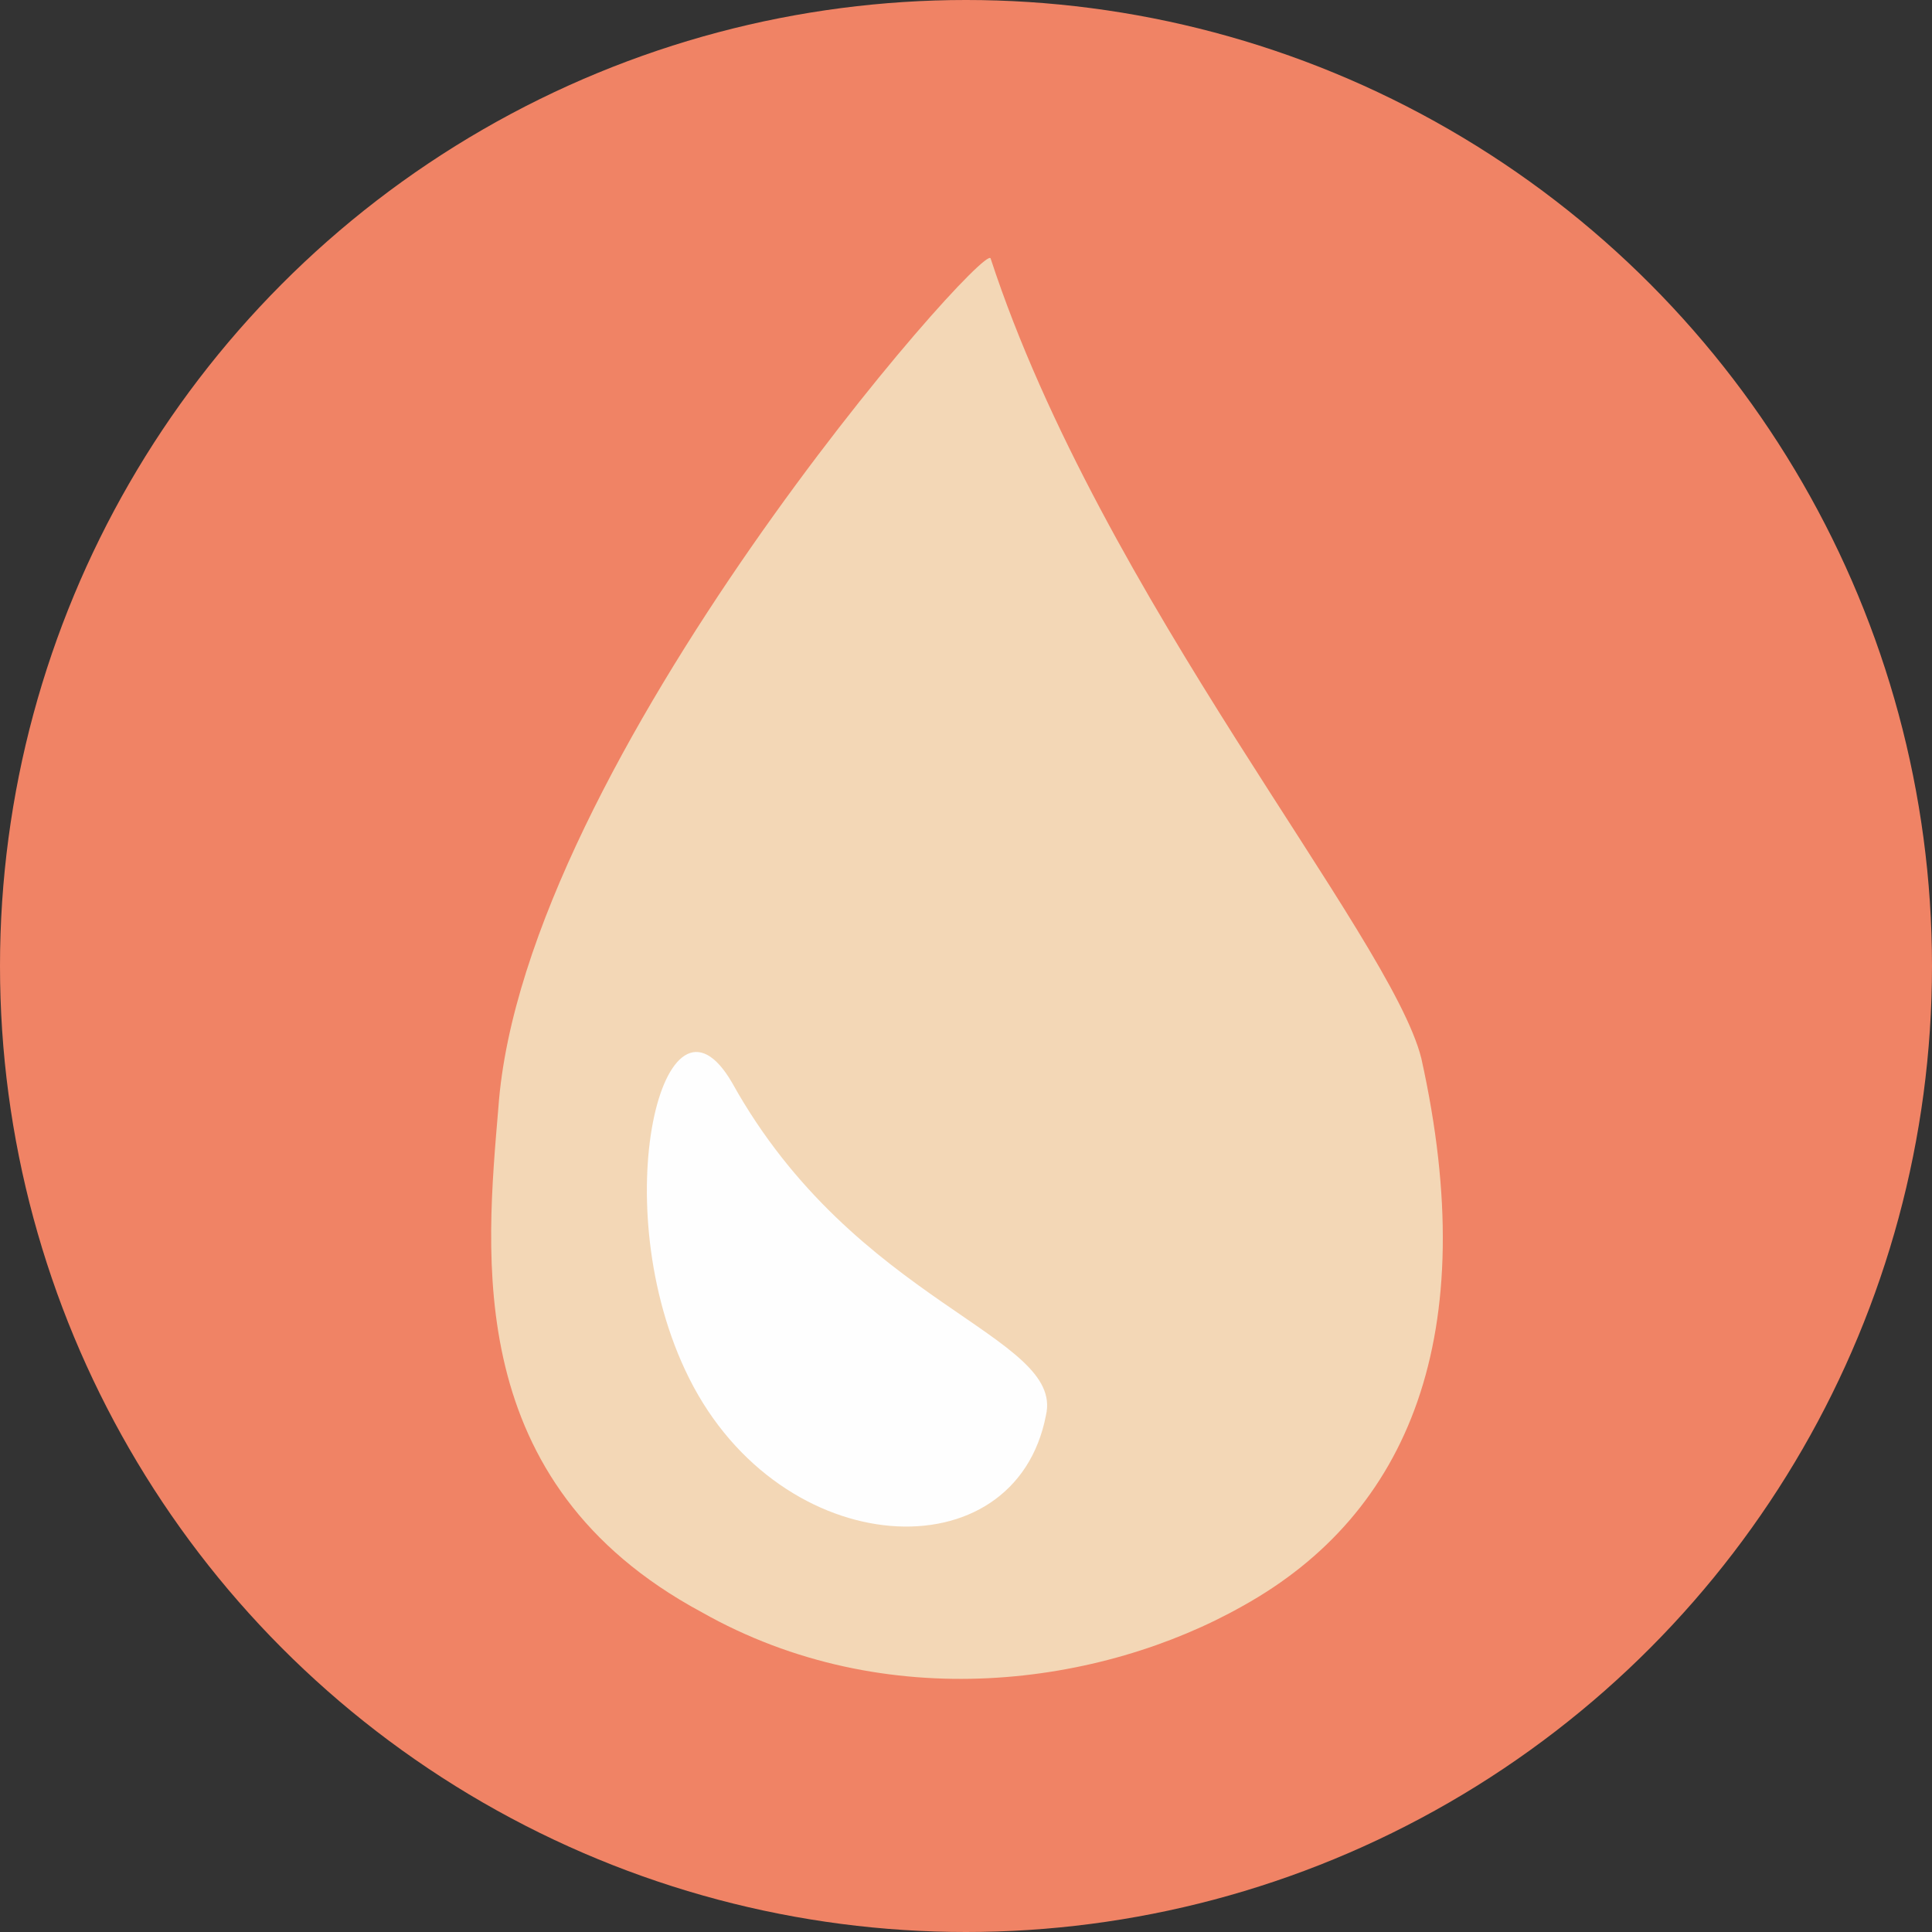<?xml version="1.0" encoding="utf-8"?>
<!-- Generator: Adobe Illustrator 19.2.1, SVG Export Plug-In . SVG Version: 6.00 Build 0)  -->
<svg version="1.1" id="Слой_1" xmlns="http://www.w3.org/2000/svg" xmlns:xlink="http://www.w3.org/1999/xlink" x="0px" y="0px"
	 viewBox="0 0 31.4 31.4" style="enable-background:new 0 0 31.4 31.4;" xml:space="preserve">
<rect x="0" y="0" width="31.4" height="31.4" fill="#333333" stroke="none"/>
<style type="text/css">
	.st0{fill:#F08365;}
	.st1{fill:#F3D7B6;}
	.st2{fill:#FEFEFE;}
</style>
<g id="Layer_x0020_1">
	<circle class="st0" cx="15.7" cy="15.7" r="15.7"/>
	<g id="_514472440">
		<path id="_381750984" class="st1" d="M16.1,4.2C16,3.9,8.5,12.4,8.1,18c-0.2,2.4-0.6,6.1,3.3,8.2c3,1.7,6.5,1.2,8.8-0.1
			c2.7-1.5,3.9-4.4,2.9-8.9C22.6,15.2,17.9,9.7,16.1,4.2z"/>
		<path id="_381757480" class="st2" d="M11.2,22.4c1.5,3,5.3,3.2,5.8,0.6c0.3-1.3-3.1-1.8-5.1-5.4C10.8,15.7,9.8,19.6,11.2,22.4z"/>
	</g>
</g>
</svg>
